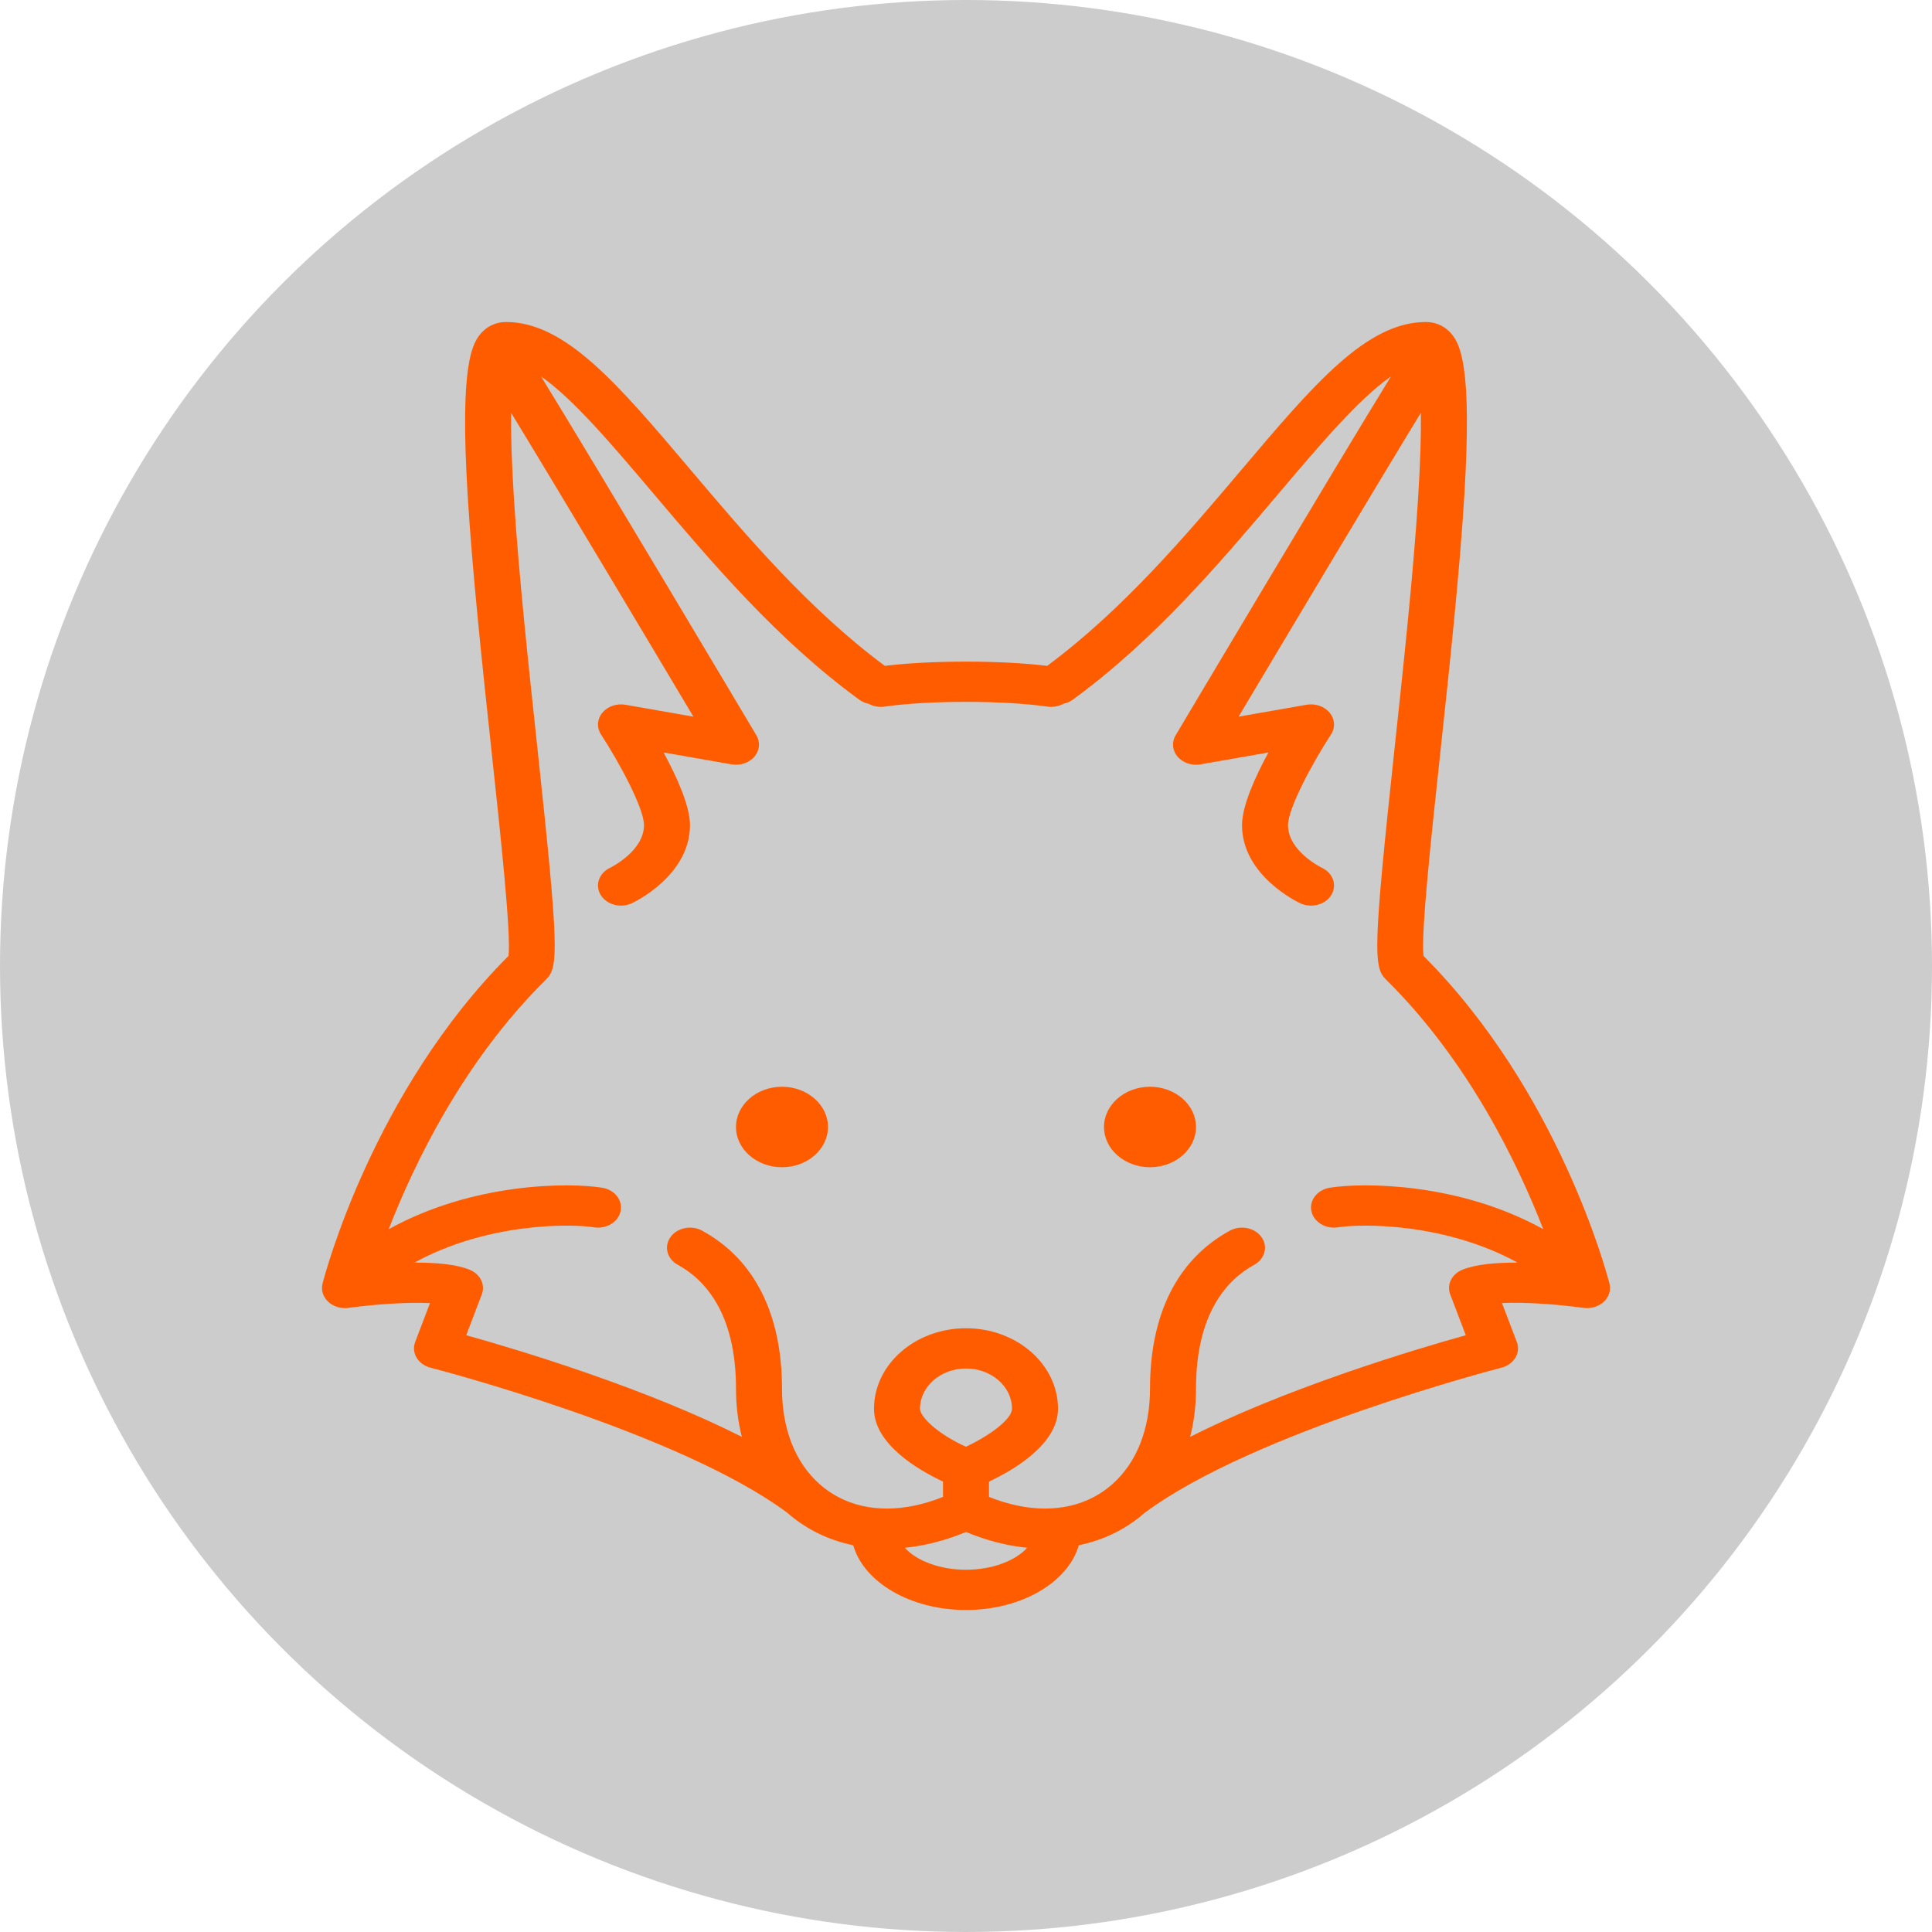 <svg width="200" height="200" viewBox="0 0 200 200" fill="none" xmlns="http://www.w3.org/2000/svg">
<circle cx="100" cy="100" r="100" fill="#CCCCCC"/>
<path d="M80.952 112.5C78.326 112.5 76.189 114.369 76.189 116.667C76.189 118.964 78.326 120.833 80.952 120.833C83.577 120.833 85.714 118.964 85.714 116.667C85.714 114.369 83.577 112.5 80.952 112.5Z" fill="#FF5C00"/>
<path d="M166.661 133.178C166.659 133.155 166.657 133.132 166.654 133.109C166.645 133.032 166.632 132.955 166.613 132.88C166.611 132.874 166.61 132.868 166.608 132.862C166.351 131.858 161.357 112.977 147.364 98.958C147.08 96.702 148.154 86.715 149.106 77.859C150.045 69.122 151.11 59.218 151.593 51.198C152.4 37.782 151.189 35.43 149.99 34.277C149.357 33.669 148.516 33.333 147.621 33.333C141.464 33.333 136.026 39.758 128.501 48.649C122.759 55.433 116.261 63.103 108.401 68.931C106.076 68.646 103.134 68.49 100 68.49C96.867 68.49 93.925 68.646 91.6 68.931C83.74 63.103 77.242 55.433 71.5 48.649C63.974 39.758 58.537 33.333 52.379 33.333C51.485 33.333 50.644 33.669 50.01 34.277C48.812 35.429 47.6 37.782 48.408 51.198C48.891 59.218 49.955 69.122 50.895 77.859C51.847 86.715 52.92 96.702 52.637 98.958C38.644 112.977 33.65 131.858 33.393 132.862C33.391 132.868 33.39 132.874 33.388 132.88C33.369 132.955 33.355 133.032 33.346 133.109C33.343 133.132 33.342 133.155 33.34 133.178C33.335 133.233 33.333 133.288 33.334 133.343C33.334 133.368 33.334 133.394 33.335 133.42C33.338 133.478 33.344 133.536 33.352 133.595C33.355 133.613 33.356 133.631 33.359 133.649C33.373 133.726 33.391 133.802 33.414 133.877C33.417 133.889 33.422 133.9 33.427 133.912C33.447 133.975 33.471 134.037 33.499 134.098C33.508 134.117 33.518 134.137 33.527 134.156C33.554 134.21 33.583 134.263 33.615 134.315C33.626 134.334 33.637 134.353 33.649 134.371C33.686 134.426 33.725 134.48 33.768 134.533C33.778 134.545 33.787 134.558 33.797 134.57C33.851 134.634 33.91 134.697 33.973 134.756C33.974 134.757 33.975 134.758 33.977 134.76C33.985 134.768 33.995 134.774 34.004 134.783C34.048 134.822 34.093 134.861 34.14 134.898C34.15 134.906 34.161 134.912 34.17 134.919C34.19 134.934 34.211 134.948 34.232 134.963C34.284 134.998 34.336 135.032 34.389 135.064C34.41 135.075 34.43 135.088 34.451 135.099C34.523 135.138 34.596 135.175 34.671 135.207C34.673 135.208 34.675 135.209 34.677 135.209C34.758 135.244 34.841 135.273 34.926 135.299C34.942 135.304 34.958 135.308 34.974 135.313C35.042 135.332 35.112 135.349 35.181 135.363C35.202 135.367 35.223 135.371 35.244 135.375C35.329 135.39 35.415 135.402 35.501 135.409C35.504 135.409 35.506 135.409 35.508 135.409C35.576 135.414 35.643 135.417 35.711 135.417C35.725 135.417 35.74 135.415 35.754 135.415C35.79 135.414 35.825 135.412 35.86 135.41C35.918 135.407 35.974 135.402 36.031 135.396C36.049 135.394 36.067 135.393 36.084 135.391C38.877 135.004 42.269 134.79 44.511 134.898L42.978 138.924C42.773 139.461 42.827 140.048 43.127 140.549C43.427 141.051 43.947 141.423 44.568 141.583C44.824 141.648 70.232 148.218 81.499 156.603C82.372 157.368 83.342 158.035 84.406 158.588C85.633 159.225 86.95 159.679 88.326 159.965C89.413 163.782 94.234 166.667 100 166.667C105.767 166.667 110.588 163.781 111.675 159.965C113.051 159.68 114.368 159.225 115.595 158.588C116.659 158.035 117.629 157.369 118.502 156.604C129.759 148.226 155.177 141.648 155.433 141.583C156.054 141.424 156.574 141.051 156.874 140.549C157.174 140.048 157.228 139.461 157.023 138.924L155.487 134.892C157.734 134.782 161.125 135.005 163.917 135.391C163.934 135.394 163.951 135.394 163.968 135.396C164.027 135.403 164.085 135.407 164.144 135.41C164.177 135.412 164.21 135.414 164.243 135.415C164.258 135.415 164.274 135.417 164.289 135.417C164.447 135.417 164.605 135.402 164.761 135.374C164.778 135.371 164.795 135.367 164.812 135.364C164.887 135.349 164.961 135.332 165.034 135.31C165.046 135.307 165.059 135.304 165.07 135.3C165.237 135.249 165.399 135.182 165.552 135.097C165.571 135.087 165.588 135.077 165.606 135.066C165.663 135.033 165.718 134.997 165.772 134.96C165.791 134.947 165.809 134.934 165.828 134.921C165.838 134.913 165.849 134.907 165.859 134.899C165.911 134.859 165.958 134.817 166.005 134.775C166.011 134.77 166.018 134.765 166.023 134.76C166.024 134.759 166.025 134.758 166.026 134.757C166.09 134.697 166.149 134.634 166.204 134.569C166.213 134.559 166.22 134.548 166.229 134.538C166.273 134.483 166.315 134.427 166.352 134.369C166.363 134.352 166.373 134.335 166.384 134.318C166.417 134.264 166.447 134.209 166.475 134.153C166.483 134.136 166.492 134.118 166.501 134.1C166.529 134.037 166.554 133.973 166.575 133.908C166.579 133.898 166.583 133.888 166.586 133.878C166.609 133.803 166.627 133.726 166.641 133.649C166.644 133.632 166.645 133.614 166.648 133.596C166.656 133.538 166.662 133.479 166.665 133.42C166.666 133.394 166.666 133.369 166.667 133.343C166.668 133.288 166.665 133.233 166.661 133.178ZM100 162.5C97.288 162.5 94.872 161.563 93.667 160.226C95.747 160.02 97.882 159.474 100 158.589C102.119 159.474 104.254 160.02 106.333 160.226C105.129 161.563 102.713 162.5 100 162.5ZM99.991 149.767C96.92 148.367 95.238 146.613 95.238 145.833C95.238 143.536 97.375 141.667 100 141.667C102.626 141.667 104.762 143.536 104.762 145.833C104.762 146.917 102.408 148.641 99.991 149.767ZM135.755 125.373C135.99 126.505 137.229 127.257 138.523 127.05C140.893 126.673 149.518 126.549 157.097 130.704C154.909 130.696 152.753 130.873 151.362 131.452C150.275 131.903 149.744 132.993 150.125 133.992L151.736 138.222C149.108 138.954 144.545 140.292 139.325 142.101C132.988 144.298 127.601 146.519 123.204 148.742C123.603 147.185 123.811 145.513 123.811 143.75C123.811 135.88 127.087 132.436 129.835 130.933C130.95 130.323 131.289 129.038 130.592 128.063C129.895 127.087 128.427 126.79 127.311 127.4C121.906 130.356 119.049 136.01 119.049 143.75C119.049 147.945 117.656 151.42 115.162 153.629C115.133 153.654 115.105 153.68 115.078 153.706C114.497 154.209 113.858 154.645 113.164 155.005C110.142 156.574 106.353 156.546 102.381 154.96V153.374C104.93 152.175 109.525 149.504 109.525 145.833C109.525 141.238 105.252 137.5 100 137.5C94.749 137.5 90.476 141.238 90.476 145.833C90.476 149.504 95.071 152.175 97.619 153.374V154.96C93.648 156.546 89.858 156.575 86.837 155.005C86.142 154.645 85.504 154.209 84.923 153.706C84.896 153.68 84.867 153.654 84.838 153.629C82.345 151.42 80.952 147.945 80.952 143.75C80.952 136.01 78.095 130.356 72.69 127.4C71.574 126.79 70.105 127.087 69.409 128.063C68.712 129.038 69.05 130.324 70.166 130.933C72.914 132.436 76.19 135.88 76.19 143.75C76.19 145.513 76.398 147.185 76.797 148.742C72.4 146.519 67.013 144.298 60.675 142.101C55.456 140.292 50.892 138.954 48.265 138.222L49.876 133.992C50.257 132.993 49.726 131.903 48.639 131.452C47.248 130.873 45.091 130.696 42.904 130.704C50.483 126.549 59.107 126.673 61.478 127.05C62.772 127.257 64.011 126.505 64.246 125.373C64.481 124.241 63.623 123.156 62.329 122.951C58.878 122.401 48.963 122.407 40.238 127.247C42.851 120.51 47.97 109.833 56.541 101.383C57.819 100.123 57.868 98.238 55.636 77.469C54.728 69.026 53.699 59.456 53.204 51.643C52.956 47.724 52.885 44.847 52.91 42.731C57.864 50.855 67.403 66.84 71.78 74.188L64.751 72.957C63.836 72.797 62.898 73.12 62.353 73.782C61.807 74.445 61.754 75.325 62.217 76.034C64.064 78.862 66.666 83.643 66.666 85.417C66.666 88.124 63.191 89.816 63.167 89.827C62.006 90.367 61.565 91.628 62.182 92.644C62.61 93.349 63.434 93.751 64.287 93.751C64.663 93.751 65.046 93.672 65.402 93.507C65.648 93.392 71.428 90.645 71.428 85.417C71.428 83.411 70.04 80.371 68.695 77.896L75.723 79.126C76.621 79.283 77.543 78.976 78.094 78.334C78.644 77.694 78.725 76.833 78.302 76.121C77.559 74.873 61.799 48.379 56.011 38.972C59.362 41.309 63.433 46.119 67.673 51.129C73.672 58.217 80.471 66.25 88.952 72.434C89.244 72.647 89.578 72.786 89.924 72.858C90.4 73.118 90.98 73.236 91.576 73.149C93.724 72.836 96.795 72.656 100 72.656C103.206 72.656 106.277 72.836 108.425 73.149C108.557 73.168 108.689 73.177 108.819 73.177C109.275 73.177 109.709 73.061 110.079 72.858C110.425 72.785 110.758 72.646 111.049 72.434C119.53 66.251 126.329 58.217 132.328 51.129C136.568 46.12 140.639 41.309 143.99 38.972C138.202 48.379 122.441 74.873 121.699 76.122C121.276 76.833 121.357 77.694 121.907 78.335C122.458 78.976 123.38 79.284 124.278 79.127L131.306 77.897C129.961 80.371 128.573 83.411 128.573 85.417C128.573 90.645 134.353 93.392 134.599 93.507C134.955 93.672 135.337 93.751 135.714 93.751C136.567 93.751 137.391 93.349 137.819 92.644C138.436 91.628 137.995 90.367 136.834 89.827C136.798 89.811 133.335 88.125 133.335 85.417C133.335 83.647 135.936 78.864 137.784 76.033C138.246 75.324 138.193 74.444 137.648 73.782C137.102 73.12 136.164 72.797 135.249 72.957L128.22 74.187C132.598 66.839 142.136 50.855 147.09 42.731C147.116 44.847 147.045 47.724 146.796 51.642C146.301 59.456 145.273 69.026 144.365 77.469C142.132 98.237 142.181 100.122 143.46 101.383C152.015 109.818 157.139 120.502 159.757 127.244C151.034 122.407 141.121 122.401 137.672 122.95C136.378 123.156 135.519 124.241 135.755 125.373Z" fill="#FF5C00"/>
<path d="M119.048 112.5C116.423 112.5 114.286 114.369 114.286 116.667C114.286 118.964 116.423 120.833 119.048 120.833C121.674 120.833 123.81 118.964 123.81 116.667C123.81 114.369 121.674 112.5 119.048 112.5Z" fill="#FF5C00"/>
</svg>
